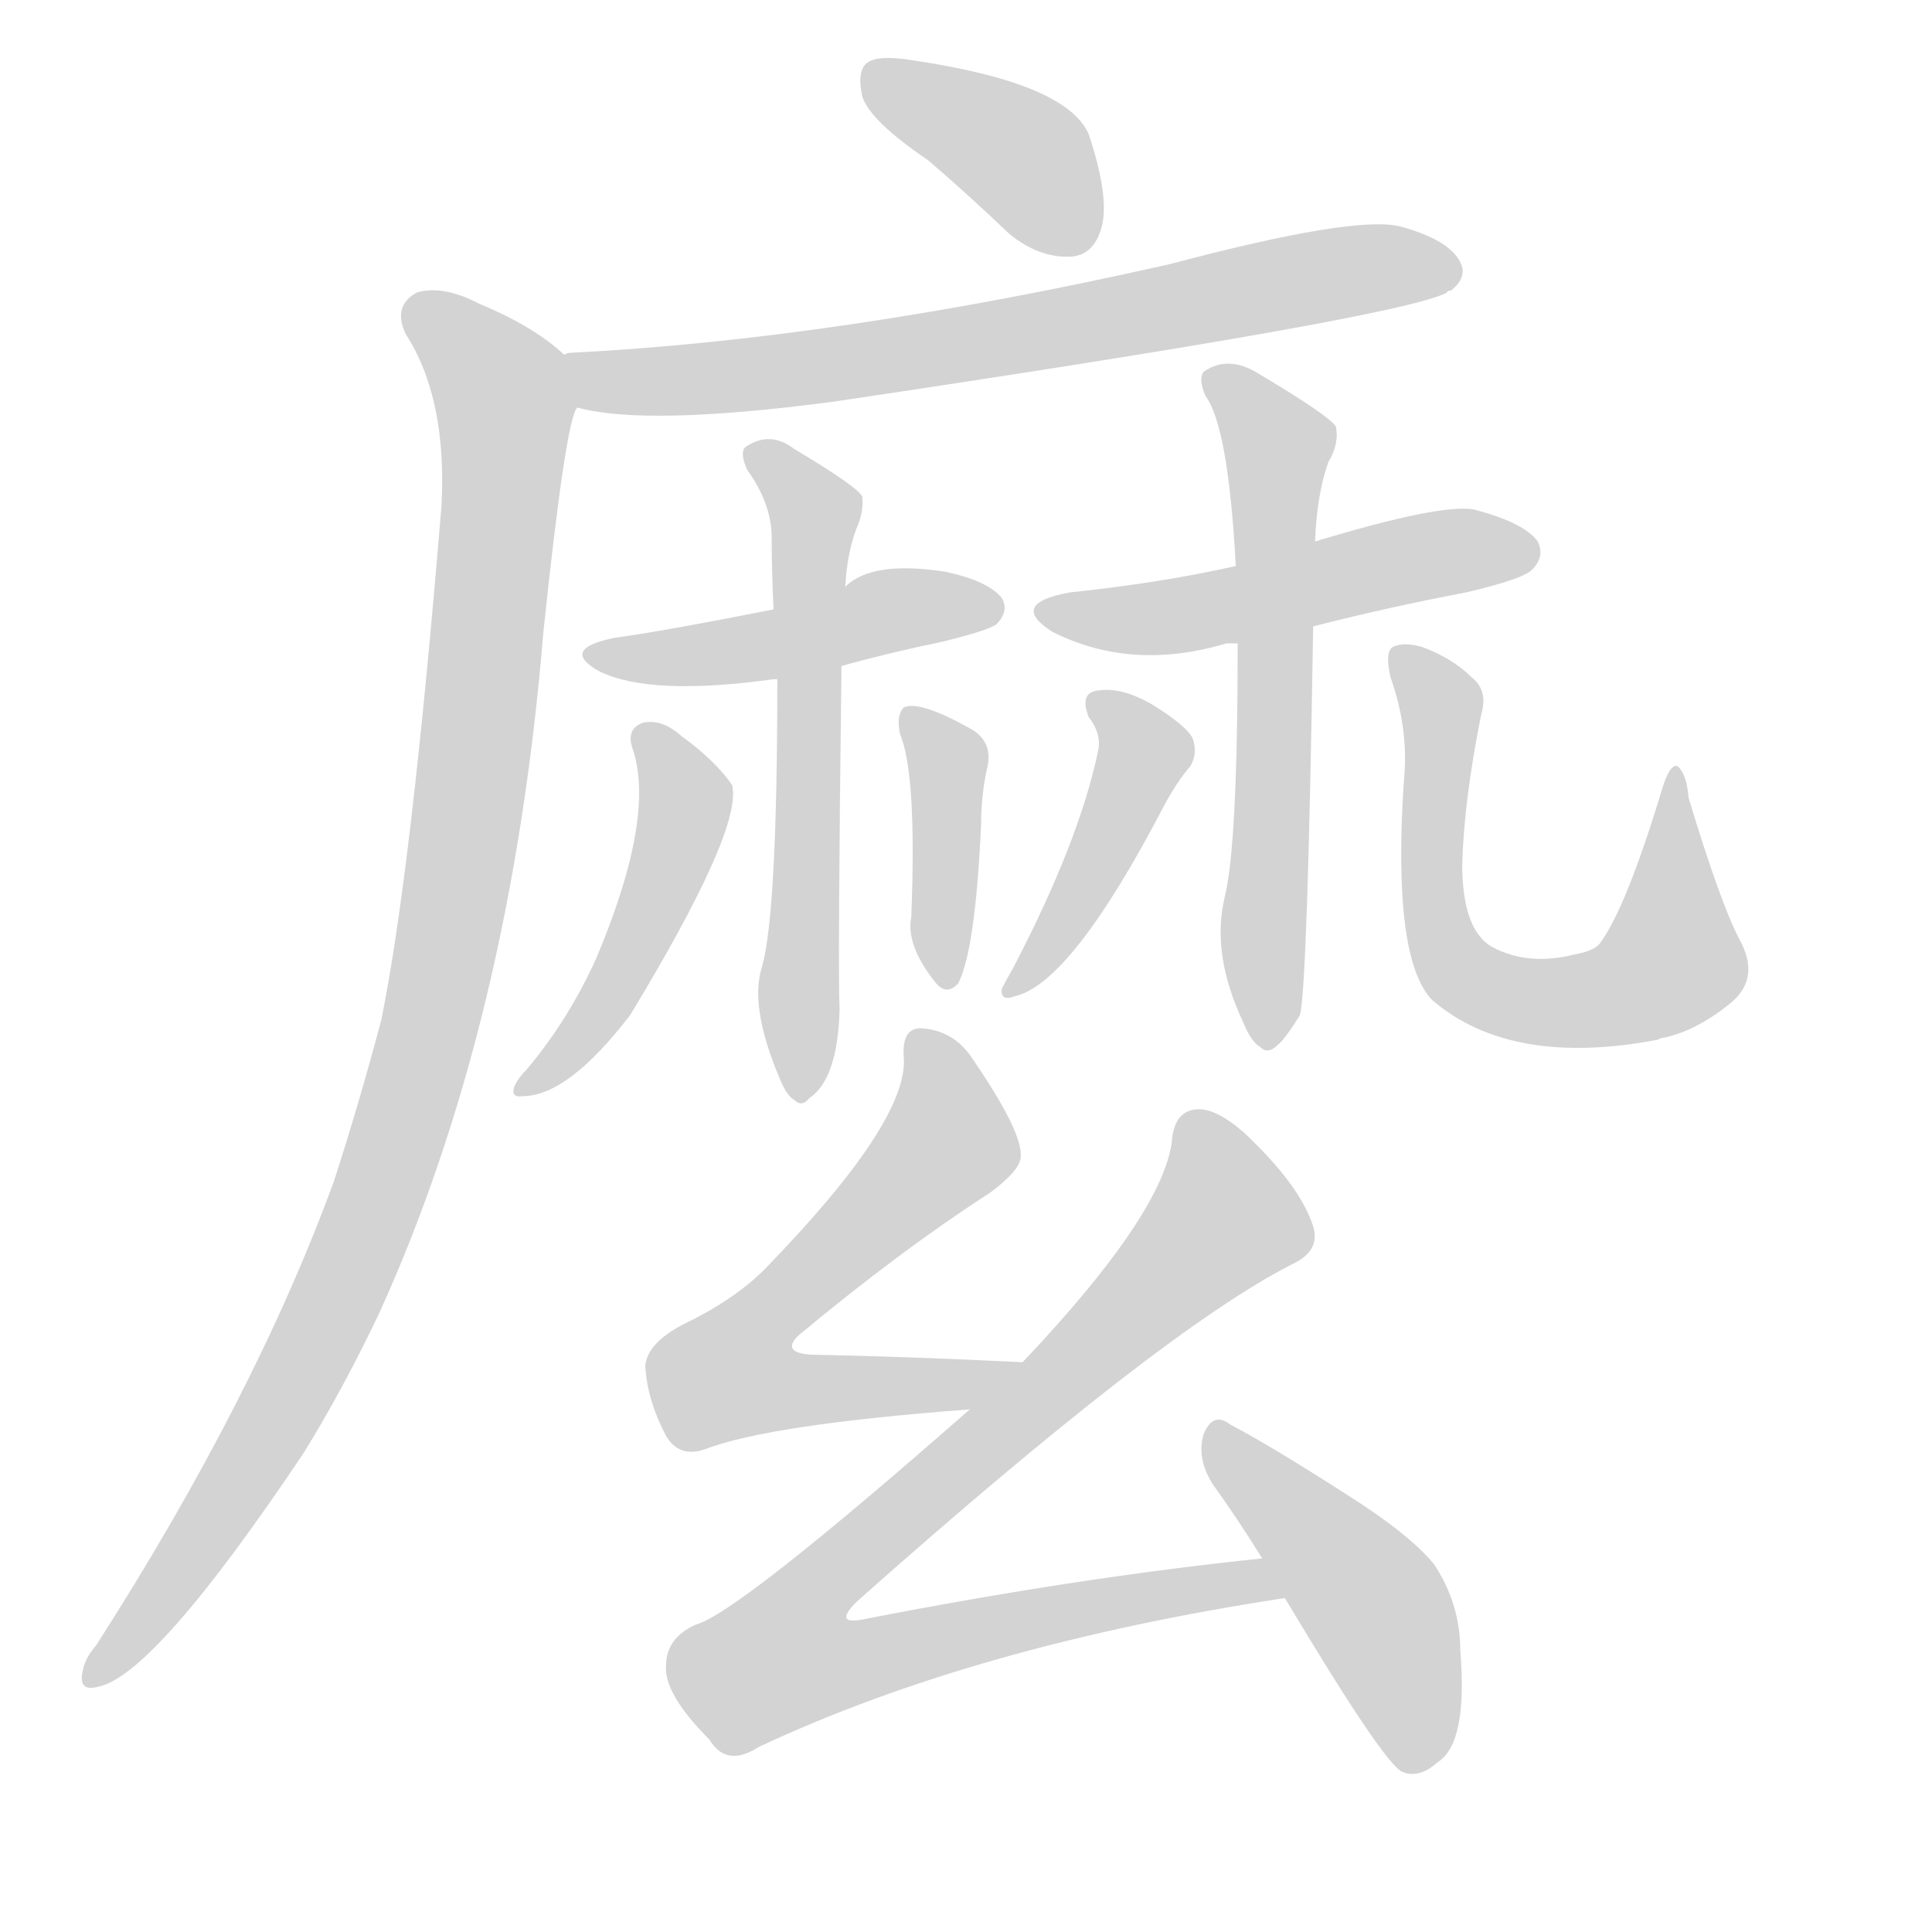 <svg version="1.1" viewBox="0 0 1024 1024" xmlns="http://www.w3.org/2000/svg">
  
  <g transform="scale(1, -1) translate(0, -900)">
    <style type="text/css">
        .origin {display:none;}
        .hide {display:none;}
        .stroke {fill: lightgray;}
    </style>

    <path d="M 492 815 Q 513 797 535 776 Q 551 763 568 764 Q 580 765 584 780 Q 588 796 577 829 Q 565 856 484 868 Q 466 871 460 867 Q 454 863 457 849 Q 461 836 492 815 Z" fill="lightgray" class="stroke"/>
    <path d="M 306 684 Q 342 674 441 687 Q 744 732 767 745 Q 767 746 769 746 Q 778 753 774 761 Q 768 773 742 780 Q 718 786 620 760 Q 443 720 302 713 Q 301 713 299 712 C 269 709 277 690 306 684 Z" fill="lightgray" class="stroke"/>
    <path d="M 299 712 Q 283 727 254 739 Q 235 749 221 745 Q 208 738 215 723 Q 237 689 234 632 Q 218 437 202 359 Q 190 314 177 274 Q 135 159 51 28 Q 45 21 44 15 Q 41 3 52 6 Q 82 12 161 130 Q 182 164 201 204 Q 271 358 288 565 Q 300 679 306 684 C 311 703 311 703 299 712 Z" fill="lightgray" class="stroke"/>
    <path d="M 446 547 Q 471 554 500 560 Q 524 566 528 569 Q 535 576 531 583 Q 524 592 501 597 Q 462 603 448 589 L 410 577 Q 349 565 326 562 Q 296 556 318 544 Q 345 531 410 540 L 412 540 L 446 547 Z" fill="lightgray" class="stroke"/>
    <path d="M 412 540 Q 412 417 404 388 Q 397 367 413 329 Q 417 319 421 317 Q 425 313 429 318 Q 444 328 445 365 Q 444 384 446 547 L 448 589 Q 449 607 454 620 Q 458 629 457 637 Q 453 643 421 662 Q 408 672 395 663 Q 392 660 396 651 Q 409 633 409 615 Q 409 597 410 577 L 412 540 Z" fill="lightgray" class="stroke"/>
    <path d="M 335 504 Q 348 468 316 392 Q 301 359 279 333 Q 275 329 273 325 Q 270 318 277 319 Q 301 319 334 362 Q 394 461 388 484 Q 379 497 361 510 Q 351 519 341 517 Q 332 514 335 504 Z" fill="lightgray" class="stroke"/>
    <path d="M 477 511 Q 486 490 483 414 Q 480 399 496 379 Q 502 372 508 379 Q 517 397 520 463 Q 520 478 523 492 Q 527 507 514 514 Q 487 529 479 525 Q 475 521 477 511 Z" fill="lightgray" class="stroke"/>
    <path d="M 696 568 Q 735 578 777 586 Q 807 593 812 598 Q 819 605 815 613 Q 808 623 781 630 Q 763 633 697 613 L 655 600 Q 615 591 567 586 Q 534 580 558 565 Q 600 544 650 559 Q 651 559 656 559 L 696 568 Z" fill="lightgray" class="stroke"/>
    <path d="M 656 559 Q 656 451 649 424 Q 642 394 659 358 Q 663 348 668 345 Q 672 341 677 346 Q 681 349 689 362 Q 693 377 696 568 L 697 613 Q 698 638 704 655 Q 710 665 708 674 Q 704 680 667 702 Q 651 712 638 703 Q 635 699 639 690 Q 651 674 655 600 L 656 559 Z" fill="lightgray" class="stroke"/>
    <path d="M 577 520 Q 584 511 582 502 Q 572 454 537 387 Q 533 380 531 376 Q 530 369 538 372 Q 568 379 617 473 Q 624 486 631 494 Q 635 501 632 509 Q 628 516 610 527 Q 594 536 582 534 Q 572 533 577 520 Z" fill="lightgray" class="stroke"/>
    <path d="M 744 485 Q 738 392 759 370 Q 801 334 879 349 Q 880 350 882 350 Q 900 354 918 369 Q 933 382 922 402 Q 912 421 895 477 Q 894 490 889 494 Q 885 495 881 482 Q 862 419 848 400 Q 845 396 834 394 Q 810 388 791 398 Q 775 407 775 442 Q 776 476 785 521 Q 789 534 780 541 Q 770 551 754 557 Q 744 560 738 557 Q 734 554 737 541 Q 747 513 744 485 Z" fill="lightgray" class="stroke"/>
    <path d="M 542 178 Q 481 181 430 182 Q 414 183 423 192 Q 477 237 525 268 Q 541 280 541 287 Q 542 300 516 338 Q 506 354 488 355 Q 478 355 479 340 Q 482 306 405 227 Q 389 211 362 198 Q 343 188 342 176 Q 343 158 353 139 Q 360 127 374 132 Q 408 145 514 153 C 544 155 572 177 542 178 Z" fill="lightgray" class="stroke"/>
    <path d="M 669 74 Q 572 64 459 42 Q 441 38 454 51 Q 616 195 685 230 Q 700 237 696 250 Q 689 272 659 300 Q 644 313 634 312 Q 622 311 621 294 Q 615 255 542 178 L 514 153 Q 391 45 369 39 Q 353 32 353 17 Q 352 2 376 -22 Q 385 -37 402 -26 Q 517 28 681 53 C 711 58 699 77 669 74 Z" fill="lightgray" class="stroke"/>
    <path d="M 681 53 Q 733 -34 743 -39 Q 752 -43 762 -34 Q 778 -24 774 25 Q 774 50 760 71 Q 747 87 712 109 Q 673 134 652 145 Q 643 152 638 140 Q 634 127 643 113 Q 656 95 669 74 L 681 53 Z" fill="lightgray" class="stroke"/></g>
</svg>